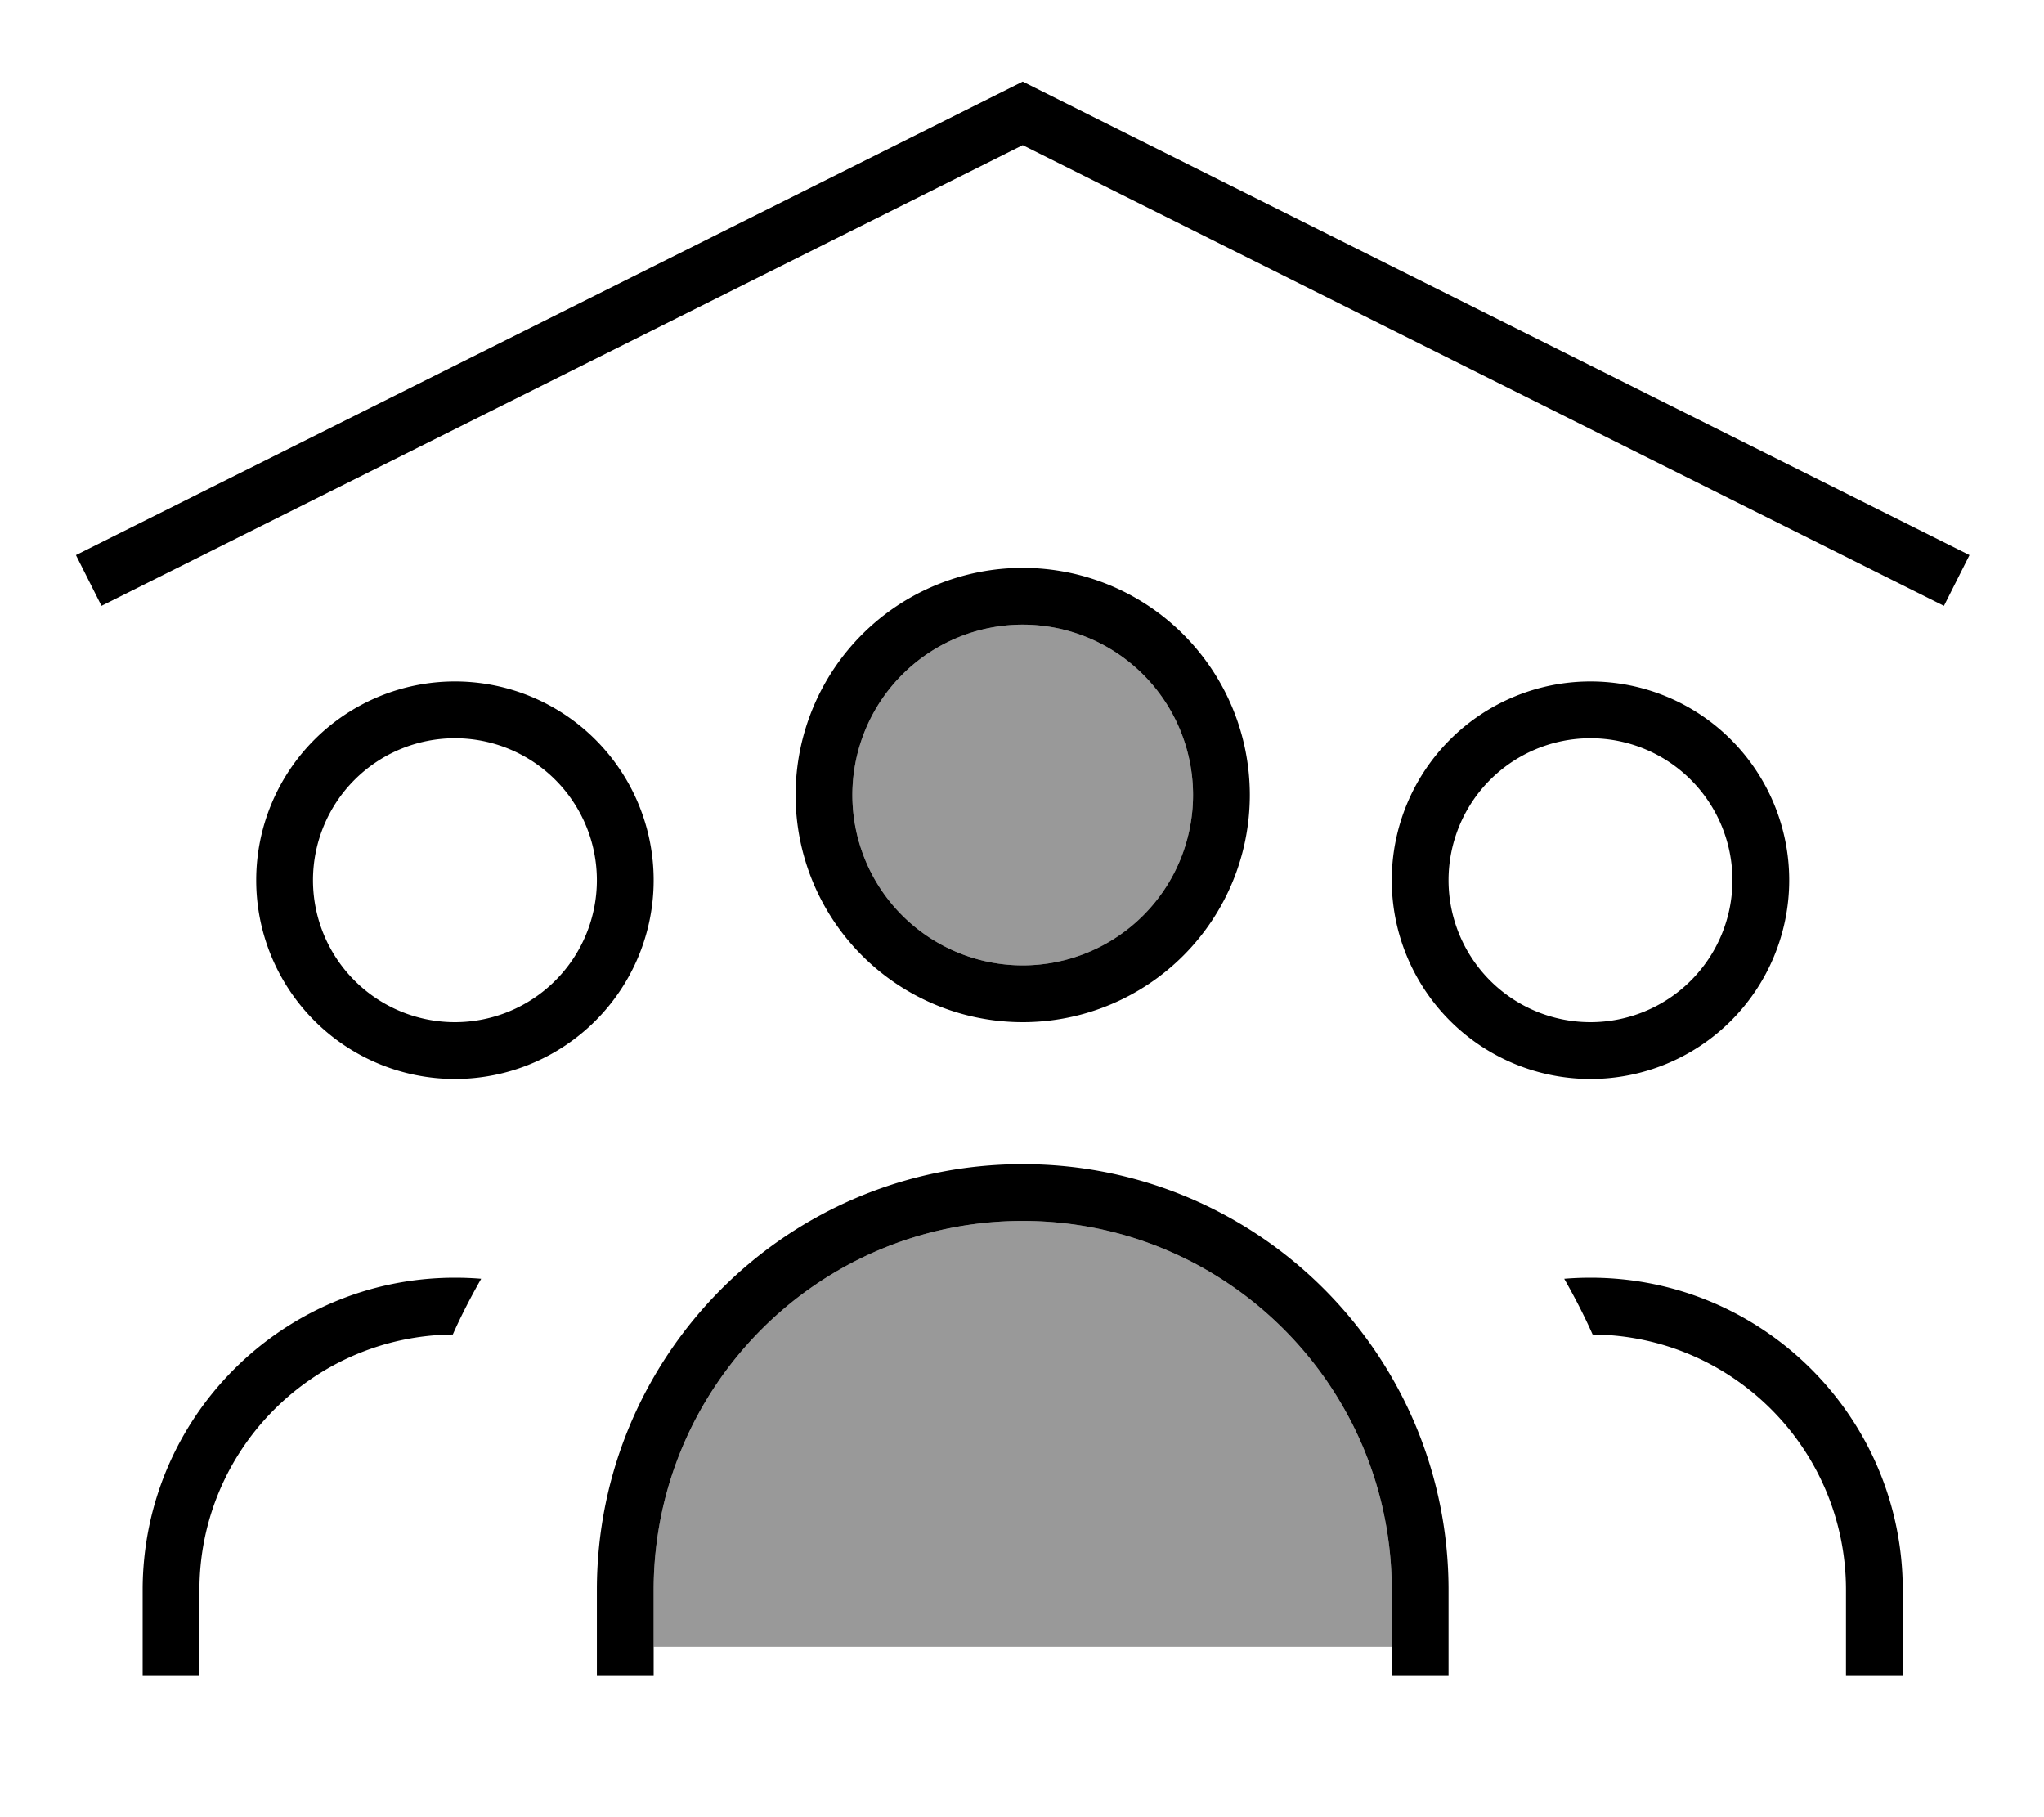 <svg xmlns="http://www.w3.org/2000/svg" viewBox="0 0 576 512"><!--! Font Awesome Pro 7.0.1 by @fontawesome - https://fontawesome.com License - https://fontawesome.com/license (Commercial License) Copyright 2025 Fonticons, Inc. --><path style="fill:currentColor;opacity:.4" d="M184.2 448c0-57.4 46.6-104 104-104s104 46.6 104 104l0 16-208 0 0-16zm152-224a48 48 0 1 1 -96 0 48 48 0 1 1 96 0z"/><path style="fill:currentColor;opacity:1" d="M291.8 24.8l-3.6-1.8-3.6 1.8-256 128-7.2 3.6 7.2 14.3 7.2-3.6 252.4-126.2 252.4 126.2 7.2 3.6 7.2-14.3-7.2-3.6-256-128zM240.2 224a48 48 0 1 1 96 0 48 48 0 1 1 -96 0zm112 0a64 64 0 1 0 -128 0 64 64 0 1 0 128 0zm-64 104c-66.3 0-120 53.7-120 120l0 24 16 0 0-24c0-57.4 46.6-104 104-104s104 46.6 104 104l0 24 16 0 0-24c0-66.3-53.7-120-120-120zm-160-120a40 40 0 1 1 0 80 40 40 0 1 1 0-80zm0 96a56 56 0 1 0 0-112 56 56 0 1 0 0 112zm320-96a40 40 0 1 1 0 80 40 40 0 1 1 0-80zm0 96a56 56 0 1 0 0-112 56 56 0 1 0 0 112zm-320 56c-48.6 0-88 39.4-88 88l0 24 16 0 0-24c0-39.5 31.9-71.6 71.4-72 2.4-5.4 5.1-10.6 8-15.7-2.4-.2-4.9-.3-7.4-.3zm320.6 16c39.5 .3 71.4 32.4 71.4 72l0 24 16 0 0-24c0-48.6-39.4-88-88-88-2.5 0-4.9 .1-7.4 .3 2.9 5.1 5.6 10.3 8 15.7z"/></svg>